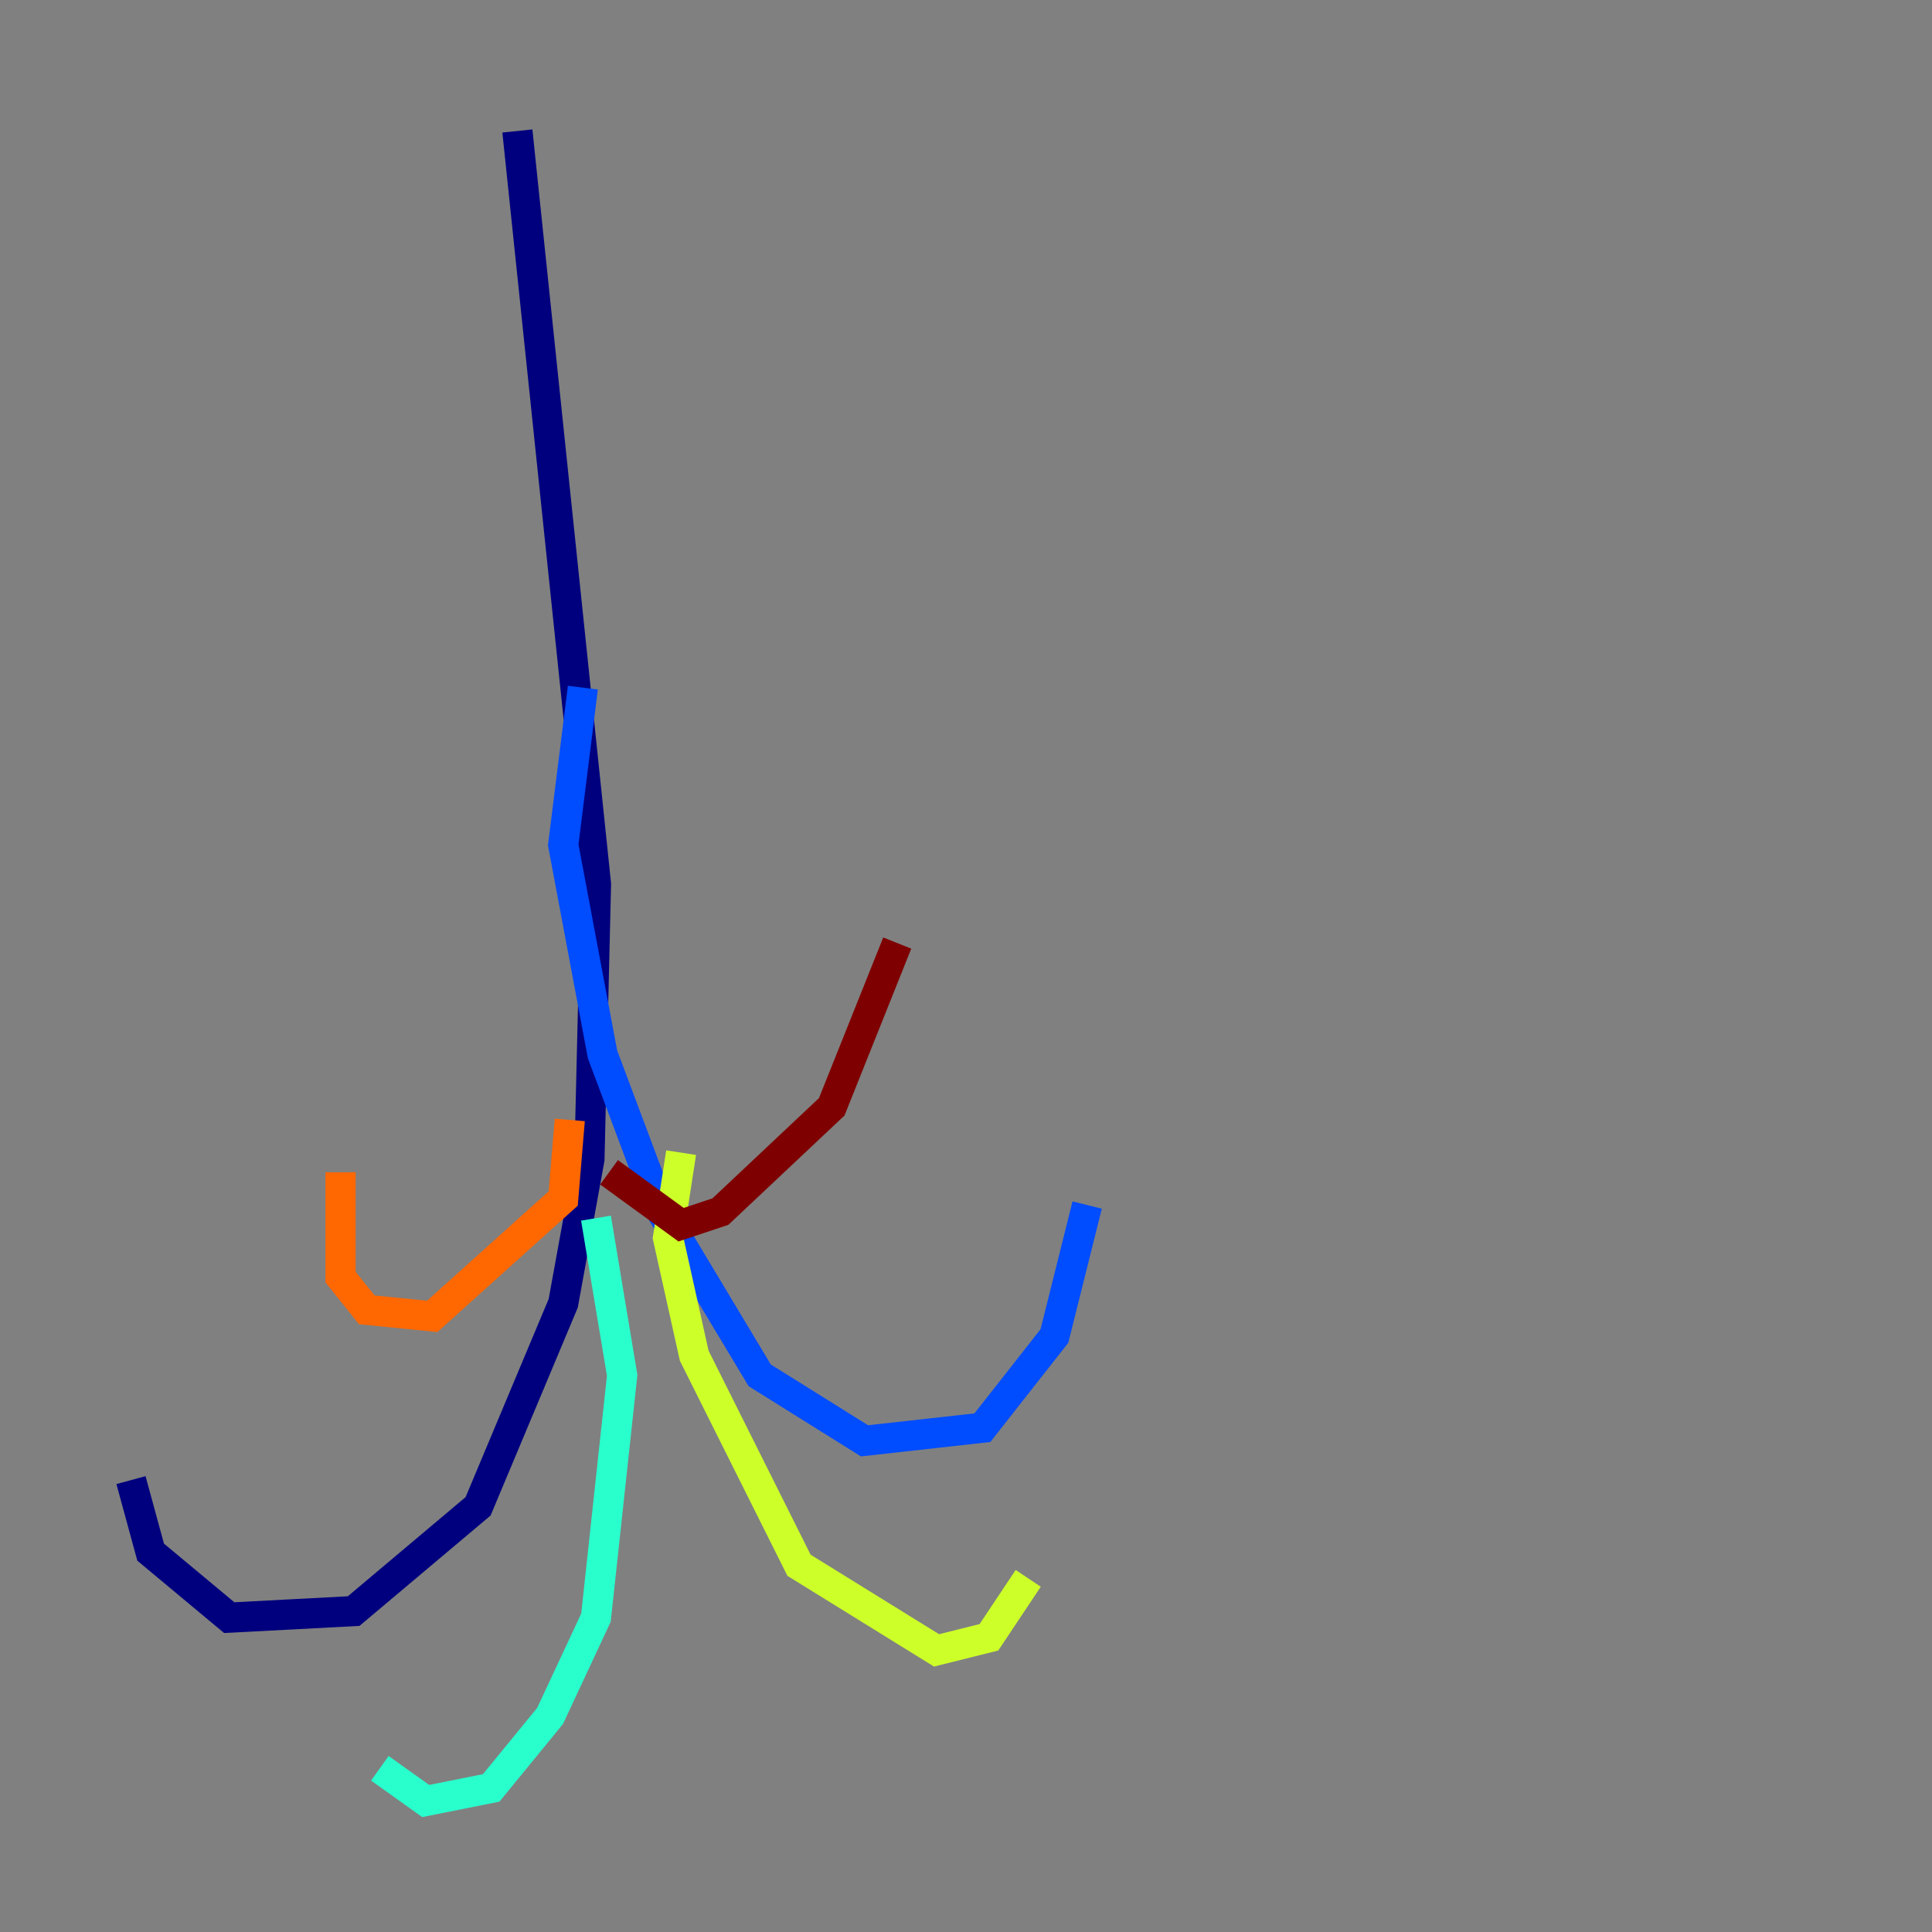 <?xml version="1.0" encoding="utf-8" ?>
<svg baseProfile="tiny" height="128" version="1.2" viewBox="0,0,128,128" width="128" xmlns="http://www.w3.org/2000/svg" xmlns:ev="http://www.w3.org/2001/xml-events" xmlns:xlink="http://www.w3.org/1999/xlink"><rect x="0" y="0" width="128" height="128" fill="#808080" stroke="none"/><defs /><polyline fill="none" points="34.278,8.678 39.485,58.576 39.051,76.8 37.315,86.346 31.675,99.797 23.43,106.739 15.186,107.173 9.98,102.834 8.678,98.061" stroke="#00007f" stroke-width="2" /><polyline fill="none" points="38.617,45.559 37.315,55.973 39.919,69.858 43.824,80.271 50.332,91.119 57.275,95.458 65.085,94.59 69.858,88.515 72.027,79.837" stroke="#004cff" stroke-width="2" /><polyline fill="none" points="39.485,80.705 41.22,91.119 39.485,107.173 36.447,113.681 32.542,118.454 28.203,119.322 25.166,117.153" stroke="#29ffcd" stroke-width="2" /><polyline fill="none" points="45.125,76.366 44.258,82.007 45.993,89.817 52.936,103.702 62.047,109.342 65.519,108.475 68.122,104.57" stroke="#cdff29" stroke-width="2" /><polyline fill="none" points="37.749,74.197 37.315,79.403 28.637,87.214 24.298,86.78 22.563,84.61 22.563,77.668" stroke="#ff6700" stroke-width="2" /><polyline fill="none" points="40.352,77.668 45.125,81.139 47.729,80.271 55.105,73.329 59.444,62.481" stroke="#7f0000" stroke-width="2" /></svg>